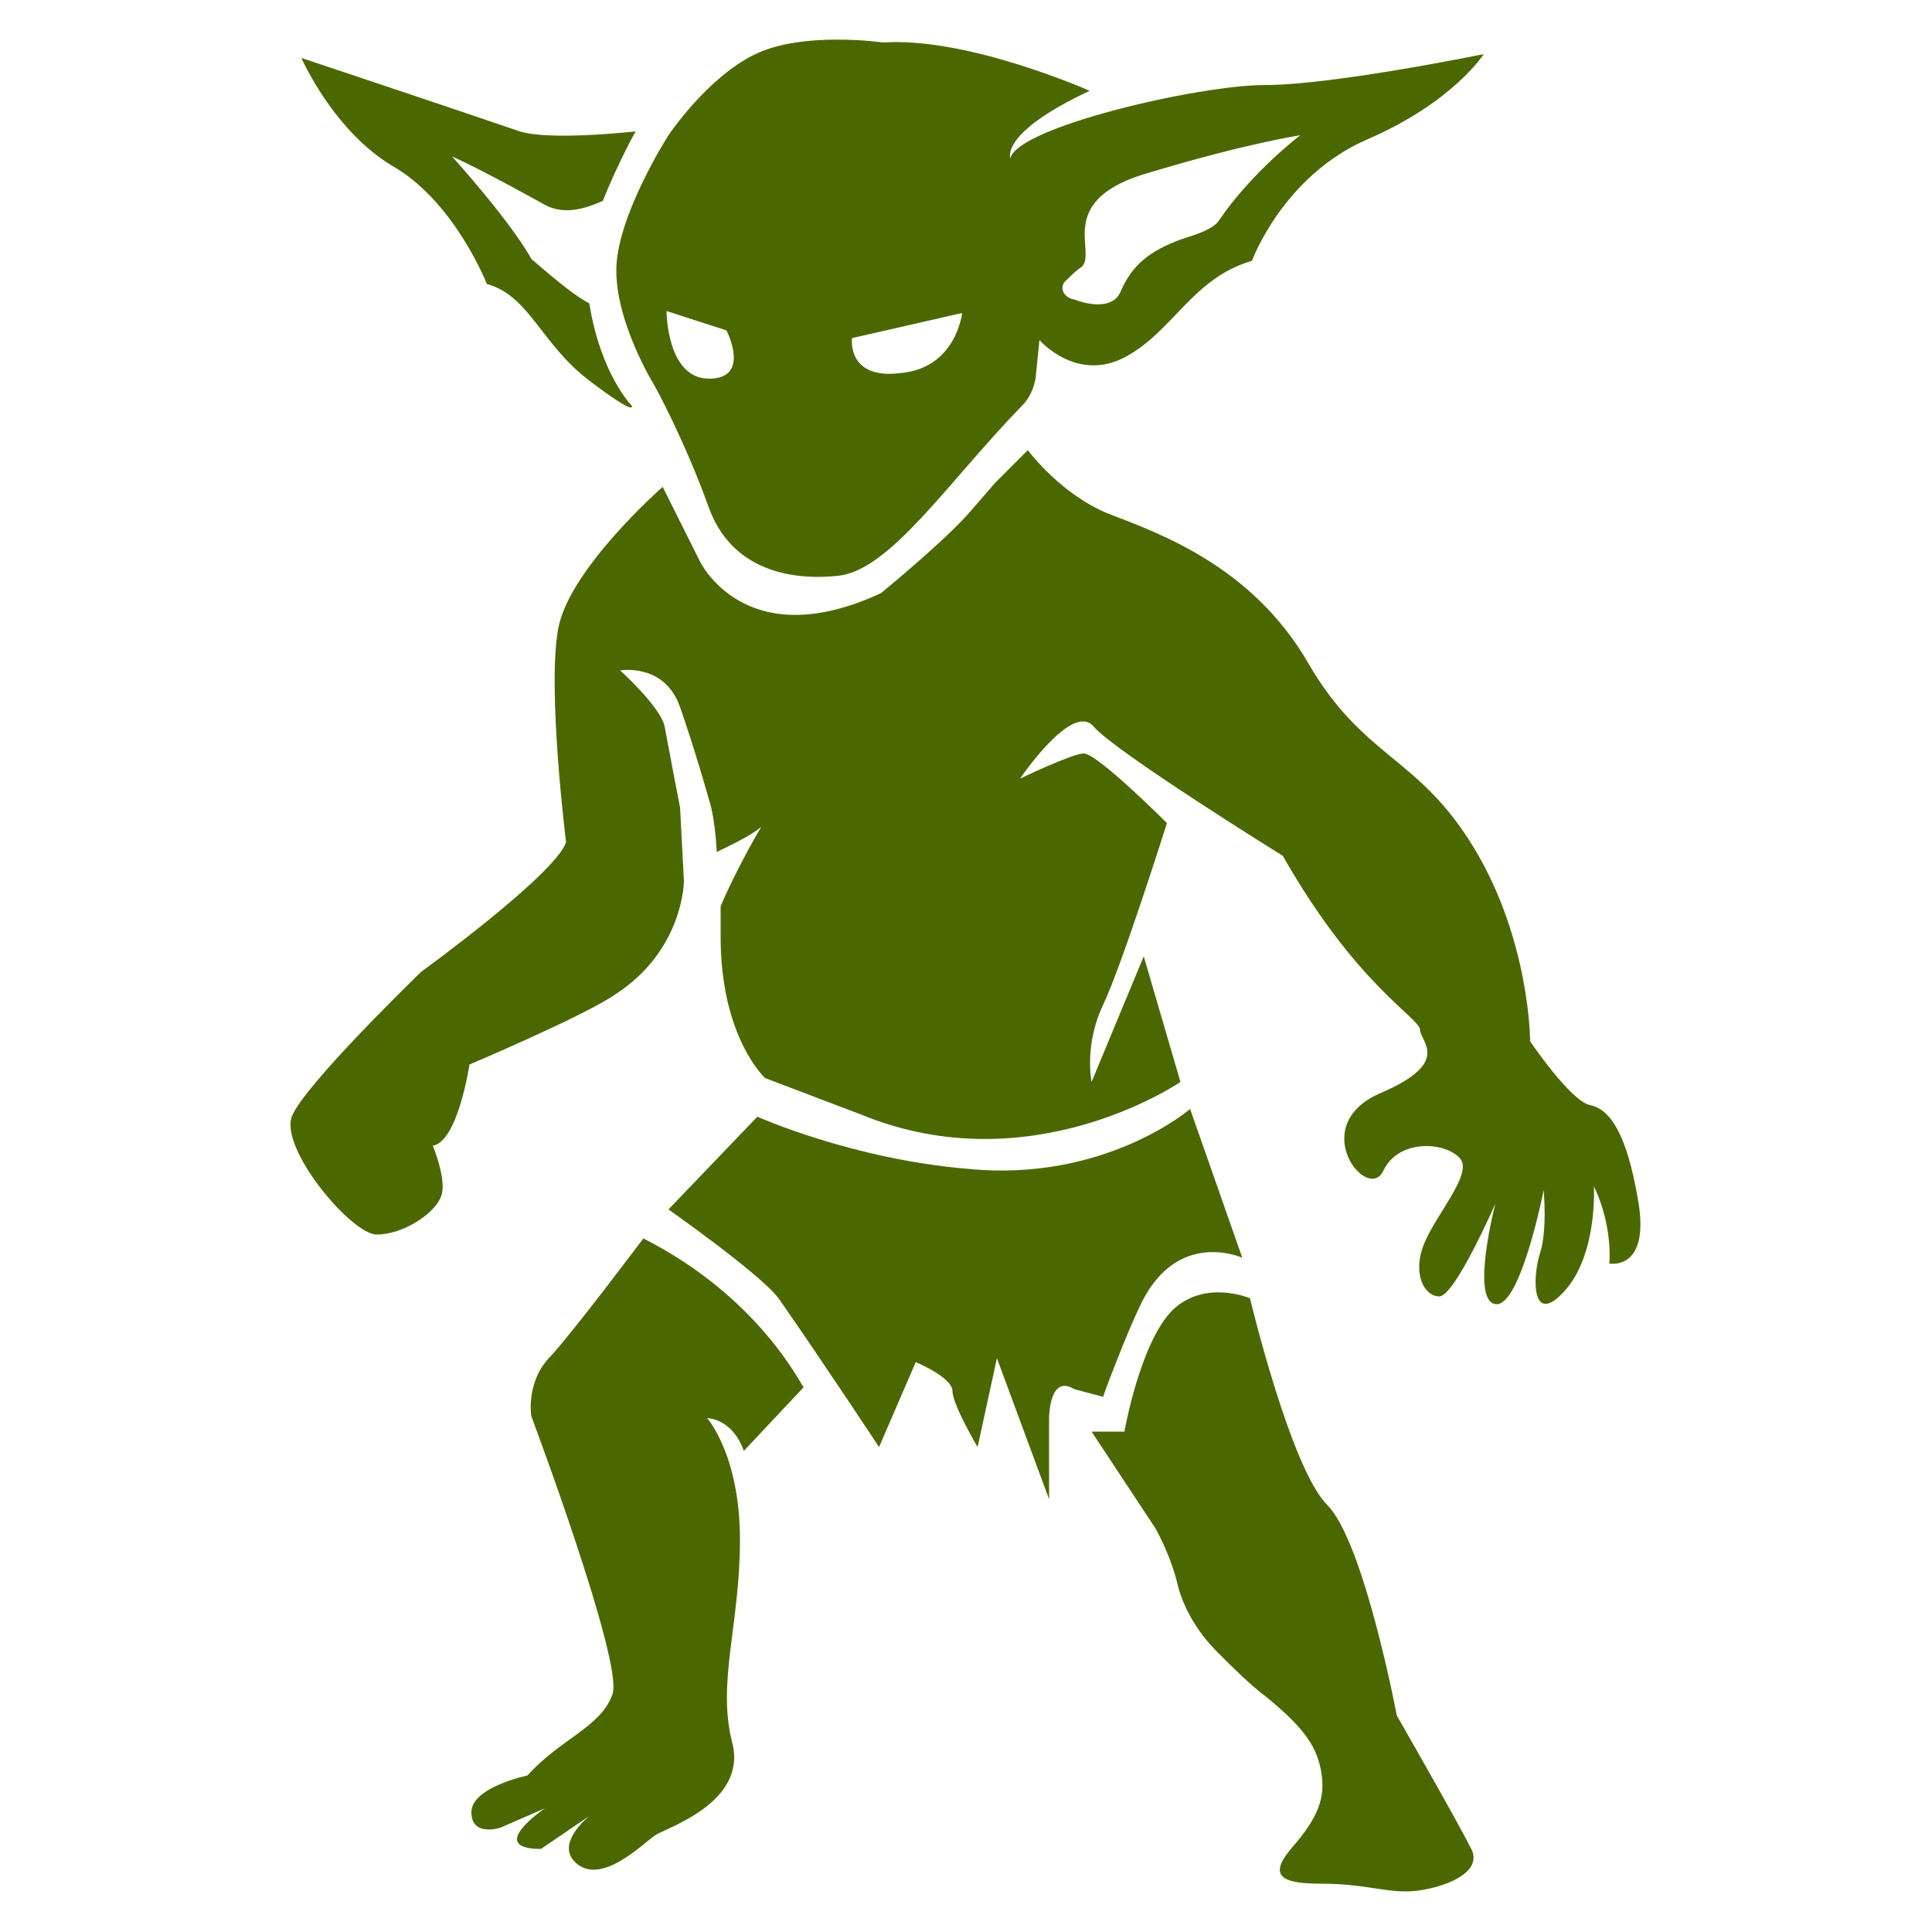 <svg fill="#4B6800" xmlns="http://www.w3.org/2000/svg" xmlns:xlink="http://www.w3.org/1999/xlink" version="1.1" x="0px" y="0px" viewBox="0 0 100 100" style="enable-background:new 0 0 100 100;" xml:space="preserve"><g><path d="M33.9,20c0,0,1.5,2.7,2.8,6.3c1.1,3,3.9,3.8,6.7,3.5c2.7-0.3,5.7-4.9,9.5-8.8c0.4-0.4,0.6-0.9,0.7-1.4l0.2-2   c0,0,1.9,2.2,4.4,0.9c2.5-1.3,3.5-4.1,6.6-5c0,0,1.6-4.4,6-6.3c4.4-1.9,6-4.4,6-4.4s-7.8,1.6-11.3,1.6c-3.5,0-12.9,2.2-13.2,3.8   c0,0-0.6-1.3,4.1-3.5c0,0-6.3-2.8-10.7-2.5c0,0-4.1-0.6-6.6,0.6S34.6,7,34.6,7s-2.7,4.2-2.7,7C31.9,16.8,33.9,20,33.9,20z    M55.2,14.5c0.2-0.2,0.5-0.5,0.8-0.7c0.8-0.8-1.5-3.5,3.6-4.9c5-1.5,7.7-1.9,7.7-1.9s-2.5,1.9-4.2,4.4c-0.3,0.5-1.4,0.8-2,1   c-1.6,0.6-2.5,1.3-3.1,2.7c-0.4,0.9-1.6,0.7-2.4,0.4C55,15.4,54.8,14.8,55.2,14.5z M44.1,17.5l5.7-1.3c0,0-0.3,2.8-3.1,3.1   C43.8,19.7,44.1,17.5,44.1,17.5z M37.6,17.1c0,0,1.3,2.5-0.9,2.5c-2.2,0-2.2-3.5-2.2-3.5L37.6,17.1z"></path><path d="M20.5,8.7c3.1,1.9,4.7,6,4.7,6c2.2,0.6,2.8,3.1,5.3,5c2.5,1.9,2.2,1.3,2.2,1.3s-1.6-1.6-2.2-5.3c-0.6-0.3-1.5-1-3-2.3   c0,0-0.8-1.6-4.1-5.3c0,0,1.2,0.5,4.8,2.5c1.1,0.6,2.3,0.1,3-0.2c0.8-2,1.7-3.6,1.7-3.6s-4.4,0.5-6,0c-3.8-1.3-11.3-3.8-11.3-3.8   S17.3,6.9,20.5,8.7z"></path><path d="M59.1,67.4c1.9-3.8,5.2-2.3,5.2-2.3l-2.7-7.7c0,0-4.4,3.8-11.5,3.1c-6-0.5-10.9-2.7-10.9-2.7l-4.6,4.8c0,0,4.7,3.3,5.7,4.6   c2.5,3.6,5.2,7.7,5.2,7.7l1.9-4.4c0,0,1.9,0.8,1.9,1.5s1.3,2.9,1.3,2.9l1-4.6l2.7,7.3v-4.2c0,0,0-2.3,1.3-1.5l1.5,0.4   C57,72.5,58.3,69,59.1,67.4z"></path><path d="M33.3,64.1c0,0-3.6,4.8-4.8,6.1c-1.3,1.3-1,3.1-1,3.1s4.8,12.8,4.2,14.4c-0.6,1.7-2.7,2.3-4.4,4.2c0,0-2.9,0.6-2.9,1.9   s1.5,0.8,1.5,0.8l2.3-1c0,0-3.1,2.1-0.2,2.1l2.5-1.7c0,0-1.9,1.5-0.6,2.5c1.3,1,3.3-1,4-1.5c0.6-0.4,4.8-1.7,4-4.8   c-0.8-3.1,0.4-6.1,0.4-10.5s-1.7-6.3-1.7-6.3s1.3,0,1.9,1.7l3.1-3.3C41.5,71.8,39.4,67.2,33.3,64.1z"></path><path d="M72.3,88.8c0,0-1.7-9-3.6-10.9c-1.9-1.9-4-10.7-4-10.7s-2.3-1-4,0.6c-1.7,1.7-2.5,6.3-2.5,6.3h-1.7l3.3,5   c0,0,0.7,1.2,1.1,2.7c0.3,1.4,1.1,2.7,2.1,3.7c0.8,0.8,1.7,1.7,2.5,2.3c2.1,1.7,2.7,2.7,2.9,4c0.2,1.3-0.2,2.3-1.5,3.8   c-1.3,1.5-0.6,1.9,1.5,1.9s3.1,0.4,4.4,0.4s4.2-0.8,3.3-2.3C75.4,94.2,72.3,88.8,72.3,88.8z"></path><path d="M84.8,62.2c-0.6-3.6-1.5-4.8-2.5-5c-1-0.2-3.1-3.3-3.1-3.3s0-5.2-2.9-10s-5.7-4.6-8.6-9.6c-2.9-5-7.7-6.7-10.3-7.7   c-2.5-1-4.2-3.3-4.2-3.3L51.5,25c0,0,0,0-1.3,1.5c-1.3,1.5-4.6,4.2-4.6,4.2c-7.1,3.3-9.4-1.7-9.4-1.7l-1.9-3.8c0,0-4.8,4.2-5.4,7.3   c-0.6,3.1,0.4,11.1,0.4,11.1c-0.6,1.7-7.5,6.7-7.5,6.7s-6.1,5.9-6.7,7.5c-0.6,1.7,3.1,6.1,4.4,6.1c1.3,0,2.9-1,3.3-1.9   c0.4-0.8-0.4-2.7-0.4-2.7c1.3-0.2,1.9-4.2,1.9-4.2s5.9-2.5,7.5-3.6c3.6-2.3,3.6-5.9,3.6-5.9l-0.2-3.8c0,0-0.6-3.1-0.8-4.2   c-0.2-1-2.3-2.9-2.3-2.9s2.3-0.4,3.1,1.9c0.8,2.3,1.5,4.8,1.5,4.8s0.3,0.8,0.4,2.7c0.6-0.3,1.7-0.8,2.3-1.3c0,0-1.2,2-2.1,4.1   c0,0.5,0,1,0,1.6c0,5.2,2.3,7.3,2.3,7.3l5,1.9c8.8,3.6,16.5-1.7,16.5-1.7l-1.9-6.5l-2.7,6.5c0,0-0.4-1.9,0.6-4   c1-2.1,3.3-9.4,3.3-9.4S56.8,39,56.1,39c-0.6,0-3.3,1.3-3.3,1.3s2.7-4,3.8-2.7s9.8,6.7,9.8,6.7c3.8,6.7,7.1,8.4,7.1,9   s1.7,1.7-2.1,3.3c-3.8,1.7-0.6,5.7,0.2,4c0.8-1.7,3.3-1.5,4-0.6c0.6,0.8-1.3,2.9-1.9,4.4c-0.6,1.5,0,2.7,0.8,2.7   c0.8,0,2.9-4.8,2.9-4.8s-1.3,5,0,5.2c1.3,0.2,2.5-5.9,2.5-5.9s0.2,2.1-0.2,3.3c-0.4,1.3-0.4,3.8,1.3,1.9c1.7-1.9,1.5-5.4,1.5-5.4   c1,2.1,0.8,4,0.8,4S85.4,65.8,84.8,62.2z"></path></g></svg>